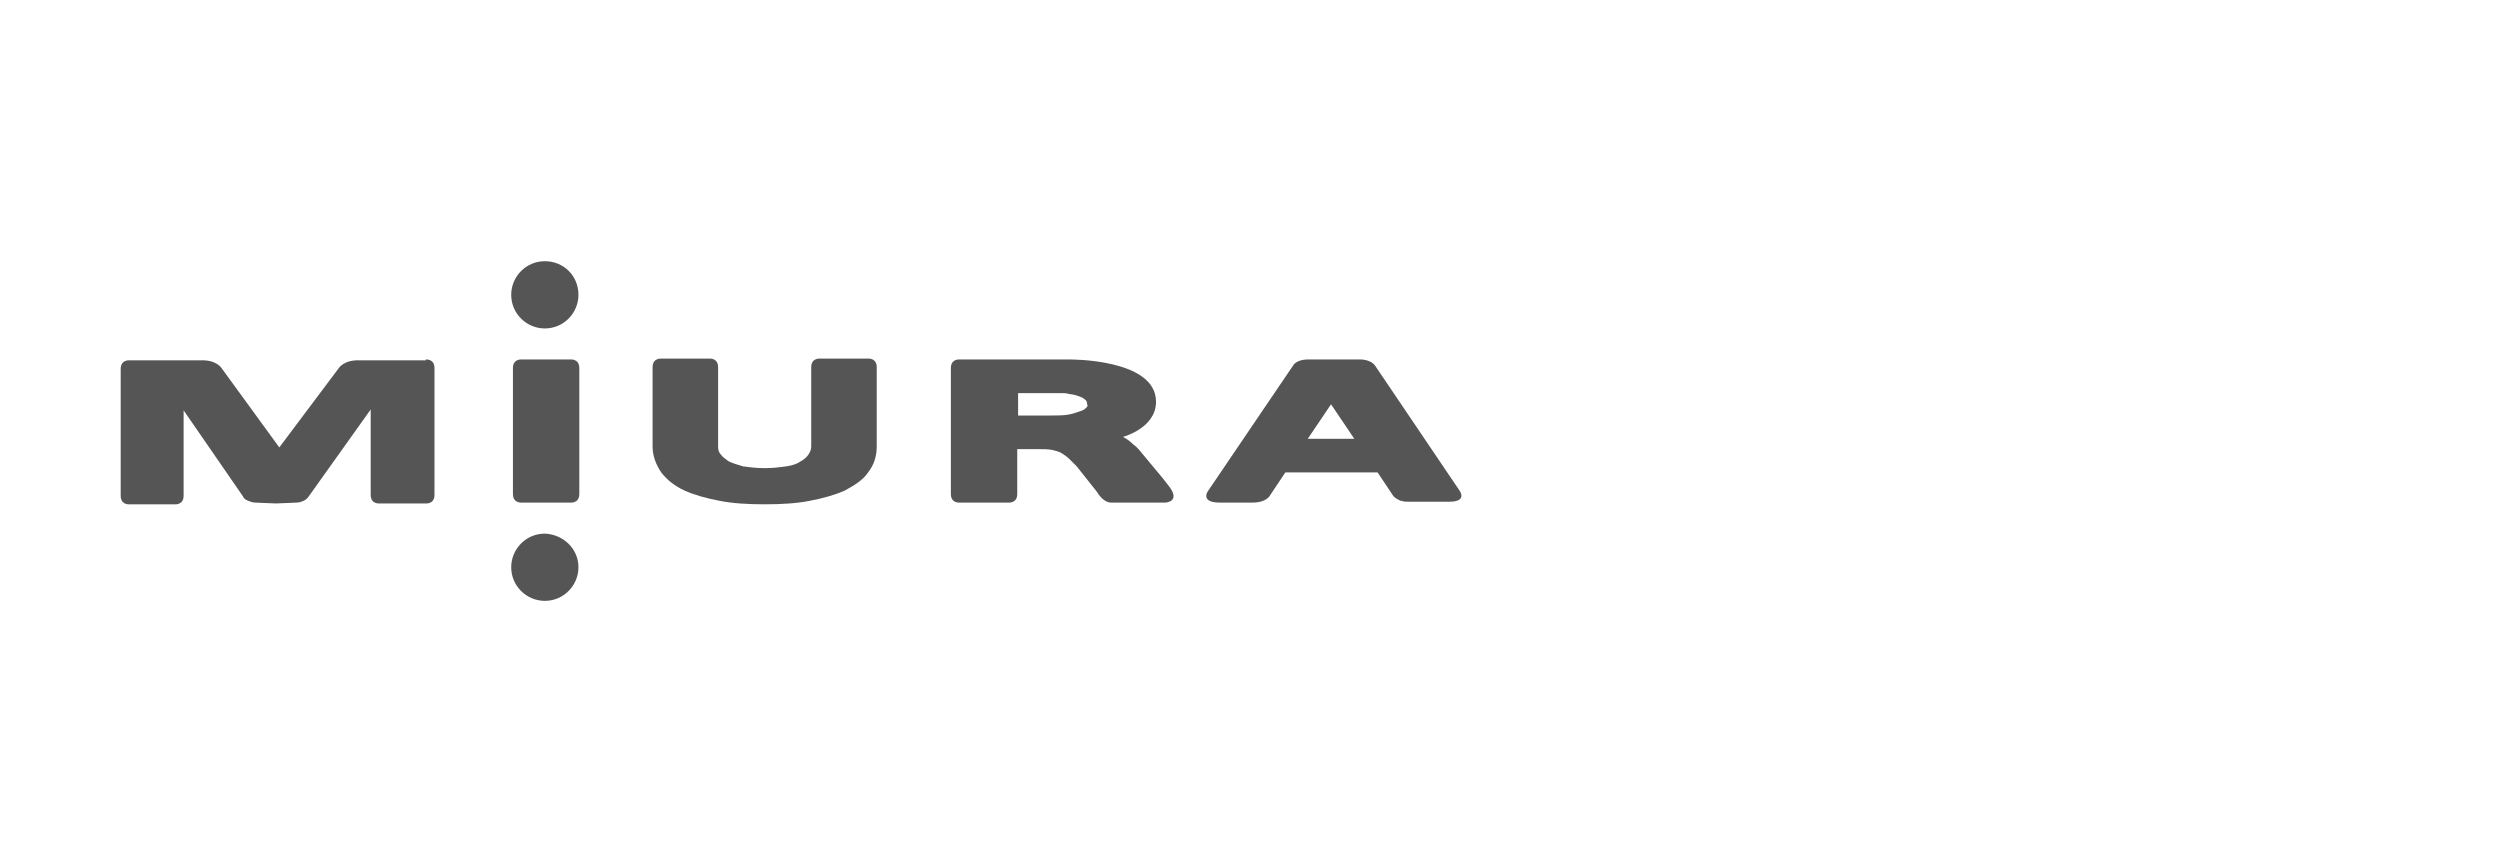 <?xml version="1.0" encoding="utf-8"?>
<!-- Generator: Adobe Illustrator 21.0.0, SVG Export Plug-In . SVG Version: 6.00 Build 0)  -->
<svg version="1.1" id="Layer_1" xmlns="http://www.w3.org/2000/svg" xmlns:xlink="http://www.w3.org/1999/xlink" x="0px" y="0px"
	 viewBox="0 0 290 100" style="enable-background:new 0 0 290 100;" xml:space="preserve">
<style type="text/css">
	.st0{fill:#555555;}
</style>
<g>
	<path class="st0" d="M49.4,41.7c0,0,1-0.1,1,1l0,14.7c0,1.1-1,1-1,1h-5.4c0,0-1,0.1-1-1l0-9.9l-7.2,10.1c-0.2,0.3-0.4,0.4-0.6,0.5
		c-0.2,0.1-0.5,0.2-0.8,0.2c-0.3,0-1.9,0.1-2.4,0.1c-0.5,0-2.1-0.1-2.4-0.1c-0.3,0-0.5-0.1-0.8-0.2c-0.2-0.1-0.5-0.2-0.6-0.5
		l-6.9-10v9.9c0,1.1-1,1-1,1H15c0,0-1,0.1-1-1c0,0,0-0.2,0-0.3l0-14.4c0-1.1,1-1,1-1h8.2c1.9-0.1,2.5,0.9,2.5,0.9l6.7,9.2l6.9-9.2
		c0,0,0.6-1,2.5-0.9H49.4"/>
	<path class="st0" d="M151.7,50.9l2.7-4l2.7,4H151.7z M159.5,42.4c-0.6-0.8-1.9-0.7-1.9-0.7h-5.7c0,0-1.4-0.1-1.9,0.7L140.1,57
		c0,0-0.9,1.3,1.4,1.3c0,0,3.7,0,3.8,0l0,0c1.6,0,2-0.8,2-0.8l1.8-2.7h10.7l1.8,2.7c0,0,0.2,0.3,0.7,0.5c0.1,0.1,0.2,0.1,0.3,0.1
		c0.2,0.1,0.5,0.1,0.8,0.1c0.2,0,4.7,0,4.7,0c2.2,0,1.2-1.3,1.2-1.3L159.5,42.4"/>
	<path class="st0" d="M126,47.3c-0.1,0.1-0.3,0.3-0.7,0.4c-0.3,0.1-0.8,0.3-1.4,0.4c-0.6,0.1-1.3,0.1-2.1,0.1h-3.7v-2.6h3.3
		c0.7,0,1.2,0,1.6,0c0.4,0,0.7,0,1,0.1c0.9,0.1,1.6,0.4,1.8,0.6c0.3,0.2,0.3,0.4,0.3,0.6C126.2,47,126.2,47.1,126,47.3 M134.1,46.6
		c0-5-10-4.9-10-4.9c-0.5,0-12.8,0-12.8,0s-1-0.1-1,1v14.6c0,1.1,1,1,1,1h5.7c0,0,1,0.1,1-1c0,0,0-0.2,0-0.3v-4.9h2.5
		c0.6,0,1.1,0,1.6,0.1c0.4,0.1,0.8,0.2,1.1,0.4c0.3,0.2,0.6,0.4,0.8,0.6c0.3,0.3,0.6,0.6,0.9,0.9l2.3,2.9c0.2,0.3,0.8,1.3,1.7,1.3
		h6.3c0,0,1.8-0.1,0.4-1.9l-0.7-0.9l-2.5-3c-0.3-0.4-0.6-0.7-1-1c-0.3-0.3-0.7-0.6-1.1-0.8c0,0-0.1,0-0.1,0
		C130.2,50.7,134.1,49.7,134.1,46.6"/>
	<path class="st0" d="M67.2,57.3c0,1.1-1,1-1,1h-5.7c0,0-1,0.1-1-1V42.7c0-1.1,1-1,1-1h5.7c0,0,1-0.1,1,1V57.3"/>
	<path class="st0" d="M67.1,34.2c0,2.1-1.7,3.9-3.9,3.9c-2.1,0-3.9-1.7-3.9-3.9c0-2.1,1.7-3.9,3.9-3.9C65.4,30.3,67.1,32,67.1,34.2"
		/>
	<path class="st0" d="M67.1,65.8c0,2.1-1.7,3.9-3.9,3.9c-2.1,0-3.9-1.7-3.9-3.9c0-2.1,1.7-3.9,3.9-3.9C65.4,62,67.1,63.7,67.1,65.8"
		/>
	<path class="st0" d="M88.7,58.5c-1.9,0-3.7-0.1-5.2-0.4c-1.6-0.3-3-0.7-4.1-1.2c-1.1-0.5-2-1.2-2.7-2.1c-0.6-0.9-1-1.9-1-3
		c0,0,0-9.1,0-9.2c0-1.1,1-1,1-1h5.6c0,0,1-0.1,1,1v9.2c0,0.4,0.1,0.7,0.3,0.9c0.2,0.3,0.5,0.5,0.9,0.8c0.4,0.2,1,0.4,1.7,0.6
		c0.7,0.1,1.5,0.2,2.4,0.2h0.2c0.9,0,1.7-0.1,2.4-0.2c0.7-0.1,1.3-0.3,1.7-0.6c0.4-0.2,0.7-0.5,0.9-0.8c0.2-0.3,0.3-0.6,0.3-0.9
		v-9.2c0-1.1,1-1,1-1h5.6c0,0,1-0.1,1,1c0,0.1,0,9.2,0,9.2c0,1.1-0.3,2.1-1,3c-0.6,0.9-1.6,1.5-2.7,2.1c-1.1,0.5-2.5,0.9-4.1,1.2
		c-1.5,0.3-3.3,0.4-5.2,0.4H88.7"/>
</g>
</svg>
